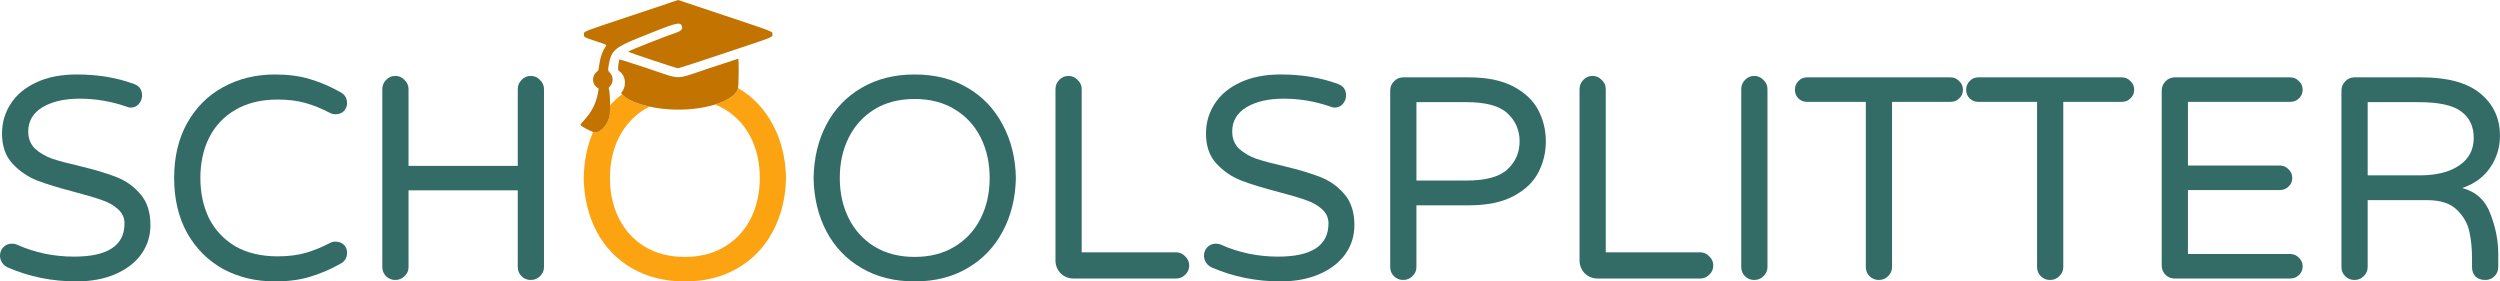 <?xml version="1.0" encoding="UTF-8"?>
<svg width="306.02mm" height="34.447mm" version="1.1" viewBox="0 0 306.02 34.447" xmlns="http://www.w3.org/2000/svg">
 <g fill="#336c67">
  <path d="m9.384 34.447q-4.48 0-8.396-1.693-0.423-0.176-0.706-0.564-0.282-0.423-0.282-0.882 0-0.6 0.388-1.023 0.423-0.459 1.058-0.459 0.353 0 0.67 0.141 3.246 1.446 6.95 1.446 6.174 0 6.174-4.057 0-1.058-0.811-1.764-0.776-0.706-1.94-1.094-1.164-0.423-3.316-0.988-2.857-0.741-4.621-1.411-1.764-0.706-3.034-2.081-1.27-1.376-1.27-3.669 0-2.011 1.058-3.634 1.058-1.658 3.104-2.611 2.081-0.988 4.974-0.988 3.881 0 7.02 1.164 0.988 0.353 0.988 1.411 0 0.564-0.388 1.023-0.388 0.459-1.023 0.459-0.212 0-0.564-0.141-2.752-0.953-5.68-0.953-2.787 0-4.551 1.058-1.729 1.058-1.729 2.963 0 1.27 0.811 2.081 0.847 0.776 2.081 1.235 1.27 0.423 3.422 0.917 2.787 0.67 4.48 1.341 1.729 0.67 2.928 2.081 1.235 1.411 1.235 3.81 0 1.976-1.129 3.563-1.129 1.552-3.175 2.434-2.046 0.882-4.727 0.882z"/>
  <path d="m33.663 34.447q-3.528 0-6.35-1.517-2.787-1.552-4.41-4.41-1.587-2.893-1.587-6.738 0-3.845 1.587-6.703 1.623-2.893 4.41-4.41 2.822-1.552 6.35-1.552 2.399 0 4.269 0.564 1.905 0.564 3.775 1.623 0.776 0.423 0.776 1.341 0 0.529-0.388 0.953-0.388 0.388-1.023 0.388-0.353 0-0.635-0.141-1.552-0.811-3.034-1.235-1.482-0.423-3.422-0.423-3.034 0-5.186 1.27-2.117 1.235-3.21 3.422-1.058 2.152-1.058 4.904 0 2.752 1.058 4.939 1.094 2.152 3.21 3.422 2.152 1.235 5.186 1.235 1.94 0 3.422-0.423 1.482-0.423 3.034-1.235 0.282-0.141 0.635-0.141 0.635 0 1.023 0.388 0.388 0.388 0.388 0.953 0 0.917-0.776 1.341-1.87 1.058-3.775 1.623-1.87 0.564-4.269 0.564z"/>
  <path d="m48.385 34.27q-0.67 0-1.129-0.459-0.459-0.459-0.459-1.129v-21.766q0-0.67 0.459-1.129 0.459-0.494 1.129-0.494t1.129 0.494q0.494 0.459 0.494 1.129v9.384h13.37v-9.384q0-0.67 0.459-1.129 0.459-0.494 1.129-0.494 0.67 0 1.129 0.494 0.494 0.459 0.494 1.129v21.766q0 0.67-0.494 1.129-0.459 0.459-1.129 0.459-0.67 0-1.129-0.459-0.459-0.459-0.459-1.129v-9.384h-13.37v9.384q0 0.67-0.494 1.129-0.459 0.459-1.129 0.459z"/>
 </g>
 <path d="m90.344 10.773c-0.005 0.031-0.009 0.086-0.015 0.102-0.27 0.782-1.324 1.456-2.787 1.915 0.417 0.168 0.817 0.365 1.196 0.597 1.388 0.847 2.446 1.999 3.175 3.457 0.729 1.458 1.093 3.104 1.093 4.939 0 1.834-0.364 3.481-1.093 4.939-0.729 1.458-1.787 2.611-3.175 3.457-1.388 0.847-3.023 1.27-4.904 1.27-1.905 0-3.551-0.424-4.939-1.27-1.364-0.847-2.411-1.999-3.14-3.457-0.729-1.458-1.093-3.105-1.093-4.939 0-1.834 0.364-3.481 1.093-4.939 0.729-1.458 1.776-2.611 3.14-3.457 0.197-0.12 0.402-0.23 0.61-0.333-1.513-0.325-2.716-0.839-3.302-1.451l-0.058-0.061c-0.532 0.405-1.02 0.852-1.466 1.341 0.003 0.625-0.023 1.205-0.086 1.435-0.325 1.182-1.266 2.072-1.955 1.847-0.011-0.004-0.027-0.012-0.038-0.015-0.723 1.679-1.108 3.554-1.148 5.632 0.047 2.469 0.576 4.657 1.587 6.562 1.011 1.905 2.446 3.398 4.304 4.48 1.858 1.082 4.022 1.623 6.491 1.623 2.469 0 4.622-0.541 6.456-1.623 1.858-1.082 3.293-2.575 4.304-4.48 1.035-1.929 1.576-4.116 1.623-6.562-0.047-2.446-0.588-4.621-1.623-6.526-1.001-1.909-2.418-3.404-4.25-4.483z" fill="#fca311"/>
 <g fill="#336c67">
  <path d="m111.97 34.447q-3.704 0-6.491-1.623-2.787-1.623-4.304-4.48-1.517-2.857-1.587-6.562 0.071-3.704 1.587-6.562 1.517-2.857 4.304-4.48 2.787-1.623 6.491-1.623t6.456 1.623q2.787 1.623 4.304 4.516 1.552 2.857 1.623 6.526-0.07 3.669-1.623 6.562-1.517 2.857-4.304 4.48-2.752 1.623-6.456 1.623zm0-2.999q2.822 0 4.904-1.27t3.175-3.457q1.094-2.187 1.094-4.939 0-2.752-1.094-4.939-1.094-2.187-3.175-3.457t-4.904-1.27q-2.857 0-4.939 1.27-2.046 1.27-3.14 3.457-1.094 2.187-1.094 4.939 0 2.752 1.094 4.939 1.094 2.187 3.14 3.457 2.081 1.27 4.939 1.27z"/>
  <path d="m131.42 34.094q-0.917 0-1.587-0.635-0.635-0.67-0.635-1.587v-20.955q0-0.67 0.459-1.129 0.459-0.494 1.129-0.494 0.67 0 1.129 0.494 0.494 0.459 0.494 1.129v19.967h11.536q0.67 0 1.129 0.494 0.494 0.459 0.494 1.129t-0.494 1.129q-0.459 0.459-1.129 0.459z"/>
  <path d="m156.76 34.447q-4.48 0-8.396-1.693-0.423-0.176-0.706-0.564-0.282-0.423-0.282-0.882 0-0.6 0.388-1.023 0.423-0.459 1.058-0.459 0.353 0 0.67 0.141 3.246 1.446 6.95 1.446 6.174 0 6.174-4.057 0-1.058-0.811-1.764-0.776-0.706-1.94-1.094-1.164-0.423-3.316-0.988-2.857-0.741-4.621-1.411-1.764-0.706-3.034-2.081-1.27-1.376-1.27-3.669 0-2.011 1.058-3.634 1.058-1.658 3.104-2.611 2.081-0.988 4.974-0.988 3.881 0 7.02 1.164 0.988 0.353 0.988 1.411 0 0.564-0.388 1.023-0.388 0.459-1.023 0.459-0.212 0-0.564-0.141-2.752-0.953-5.68-0.953-2.787 0-4.551 1.058-1.729 1.058-1.729 2.963 0 1.27 0.811 2.081 0.847 0.776 2.081 1.235 1.27 0.423 3.422 0.917 2.787 0.67 4.48 1.341 1.729 0.67 2.928 2.081 1.235 1.411 1.235 3.81 0 1.976-1.129 3.563-1.129 1.552-3.175 2.434t-4.727 0.882z"/>
  <path d="m171.76 34.27q-0.67 0-1.129-0.459-0.459-0.459-0.459-1.129v-21.59q0-0.67 0.459-1.129 0.459-0.494 1.129-0.494h8.043q3.351 0 5.468 1.129 2.117 1.129 3.034 2.893t0.917 3.81q0 2.046-0.917 3.81t-3.034 2.893-5.468 1.129h-6.421v7.549q0 0.67-0.494 1.129-0.459 0.459-1.129 0.459zm7.726-12.171q3.598 0 5.045-1.376 1.482-1.376 1.482-3.422 0-2.046-1.482-3.422-1.446-1.376-5.045-1.376h-6.103v9.596z"/>
  <path d="m195.57 34.094q-0.917 0-1.587-0.635-0.635-0.67-0.635-1.587v-20.955q0-0.67 0.459-1.129 0.459-0.494 1.129-0.494t1.129 0.494q0.494 0.459 0.494 1.129v19.967h11.536q0.67 0 1.129 0.494 0.494 0.459 0.494 1.129t-0.494 1.129q-0.459 0.459-1.129 0.459z"/>
  <path d="m214.73 34.27q-0.67 0-1.129-0.459-0.459-0.459-0.459-1.129v-21.766q0-0.67 0.459-1.129 0.459-0.494 1.129-0.494 0.67 0 1.129 0.494 0.494 0.459 0.494 1.129v21.766q0 0.67-0.494 1.129-0.459 0.459-1.129 0.459z"/>
  <path d="m229.98 34.27q-0.67 0-1.129-0.459-0.459-0.459-0.459-1.129v-20.214h-7.197q-0.635 0-1.058-0.423-0.423-0.423-0.423-1.058 0-0.635 0.423-1.058 0.423-0.459 1.058-0.459h17.568q0.635 0 1.058 0.459 0.459 0.423 0.459 1.058 0 0.635-0.459 1.058-0.423 0.423-1.058 0.423h-7.161v20.214q0 0.67-0.494 1.129-0.459 0.459-1.129 0.459z"/>
  <path d="m250.94 34.27q-0.67 0-1.129-0.459-0.459-0.459-0.459-1.129v-20.214h-7.197q-0.635 0-1.058-0.423-0.423-0.423-0.423-1.058 0-0.635 0.423-1.058 0.423-0.459 1.058-0.459h17.568q0.635 0 1.058 0.459 0.459 0.423 0.459 1.058 0 0.635-0.459 1.058-0.423 0.423-1.058 0.423h-7.161v20.214q0 0.67-0.494 1.129-0.459 0.459-1.129 0.459z"/>
  <path d="m266.2 34.094q-0.67 0-1.129-0.459-0.459-0.459-0.459-1.129v-21.414q0-0.67 0.459-1.129 0.459-0.494 1.129-0.494h14.146q0.635 0 1.058 0.459 0.459 0.423 0.459 1.058 0 0.635-0.459 1.058-0.423 0.423-1.058 0.423h-12.524v7.796h11.254q0.635 0 1.058 0.459 0.459 0.423 0.459 1.058 0 0.635-0.459 1.058-0.423 0.423-1.058 0.423h-11.254v7.832h12.524q0.635 0 1.058 0.459 0.459 0.423 0.459 1.058 0 0.635-0.459 1.058-0.423 0.423-1.058 0.423z"/>
  <path d="m288.2 34.27q-0.67 0-1.129-0.459-0.459-0.459-0.459-1.129v-21.59q0-0.67 0.459-1.129 0.459-0.494 1.129-0.494h8.22q4.798 0 7.197 1.976 2.399 1.976 2.399 5.186 0 2.117-1.199 3.881-1.164 1.729-3.422 2.505 2.54 0.67 3.457 3.175 0.953 2.469 0.953 4.868v1.623q0 0.67-0.459 1.129-0.459 0.459-1.129 0.459-0.741 0-1.199-0.423-0.423-0.459-0.423-1.164v-1.058q0-1.764-0.318-3.246-0.318-1.517-1.517-2.681-1.199-1.199-3.634-1.199h-7.303v8.184q0 0.67-0.494 1.129-0.459 0.459-1.129 0.459zm8.008-12.806q3.034 0 4.798-1.199 1.799-1.199 1.799-3.387 0-2.117-1.552-3.246-1.517-1.129-5.221-1.129h-6.209v8.961z"/>
 </g>
 <path d="m83.014 0-5.677 1.897c-6.23 2.082-5.838 1.93-5.86 2.32-0.019 0.332 0.044 0.352 1.44 0.818 1.492 0.497 1.383 0.423 1.147 0.777-0.365 0.548-0.596 1.258-0.733 2.256-0.078 0.566-0.082 0.578-0.236 0.681-0.472 0.317-0.641 1.044-0.365 1.577 0.072 0.14 0.42 0.472 0.494 0.472 0.069 0 0.057 0.172-0.047 0.678-0.267 1.299-0.761 2.238-1.743 3.319-0.403 0.443-0.416 0.464-0.338 0.55 0.167 0.184 1.078 0.669 1.543 0.82l-1.82e-4 9e-5c0.689 0.225 1.63-0.665 1.955-1.847 0.155-0.566 0.089-3.246-0.088-3.532-0.012-0.02 0.043-0.102 0.123-0.182 0.485-0.485 0.482-1.247-0.009-1.737-0.206-0.206-0.214-0.277-0.106-0.909 0.304-1.773 0.716-2.138 3.828-3.395 4.279-1.728 4.838-1.899 5.078-1.467 0.219 0.393 0.038 0.677-0.669 0.909-1.246 0.41-5.845 2.229-5.863 2.319-0.012 0.06 5.915 2.038 6.108 2.038 0.08 0 2.679-0.846 5.776-1.879 6.105-2.038 5.77-1.906 5.78-2.265 0.011-0.38 0.369-0.238-5.86-2.32zm7.343 7.19c-0.032 0-1.639 0.527-3.571 1.171-4.322 1.441-3.23 1.438-7.47 0.024-1.893-0.631-3.459-1.129-3.481-1.107-0.061 0.061-0.171 0.745-0.171 1.06 1.41e-4 0.273 0.005 0.285 0.181 0.406 0.705 0.487 0.871 1.652 0.346 2.419l-0.17 0.248 0.183 0.191c0.883 0.922 3.164 1.624 5.804 1.787l9.8e-5 -9e-5c3.942 0.243 7.769-0.913 8.322-2.515 0.107-0.31 0.132-3.684 0.027-3.684z" fill="#c37400" style="mix-blend-mode:normal"/>
</svg>
